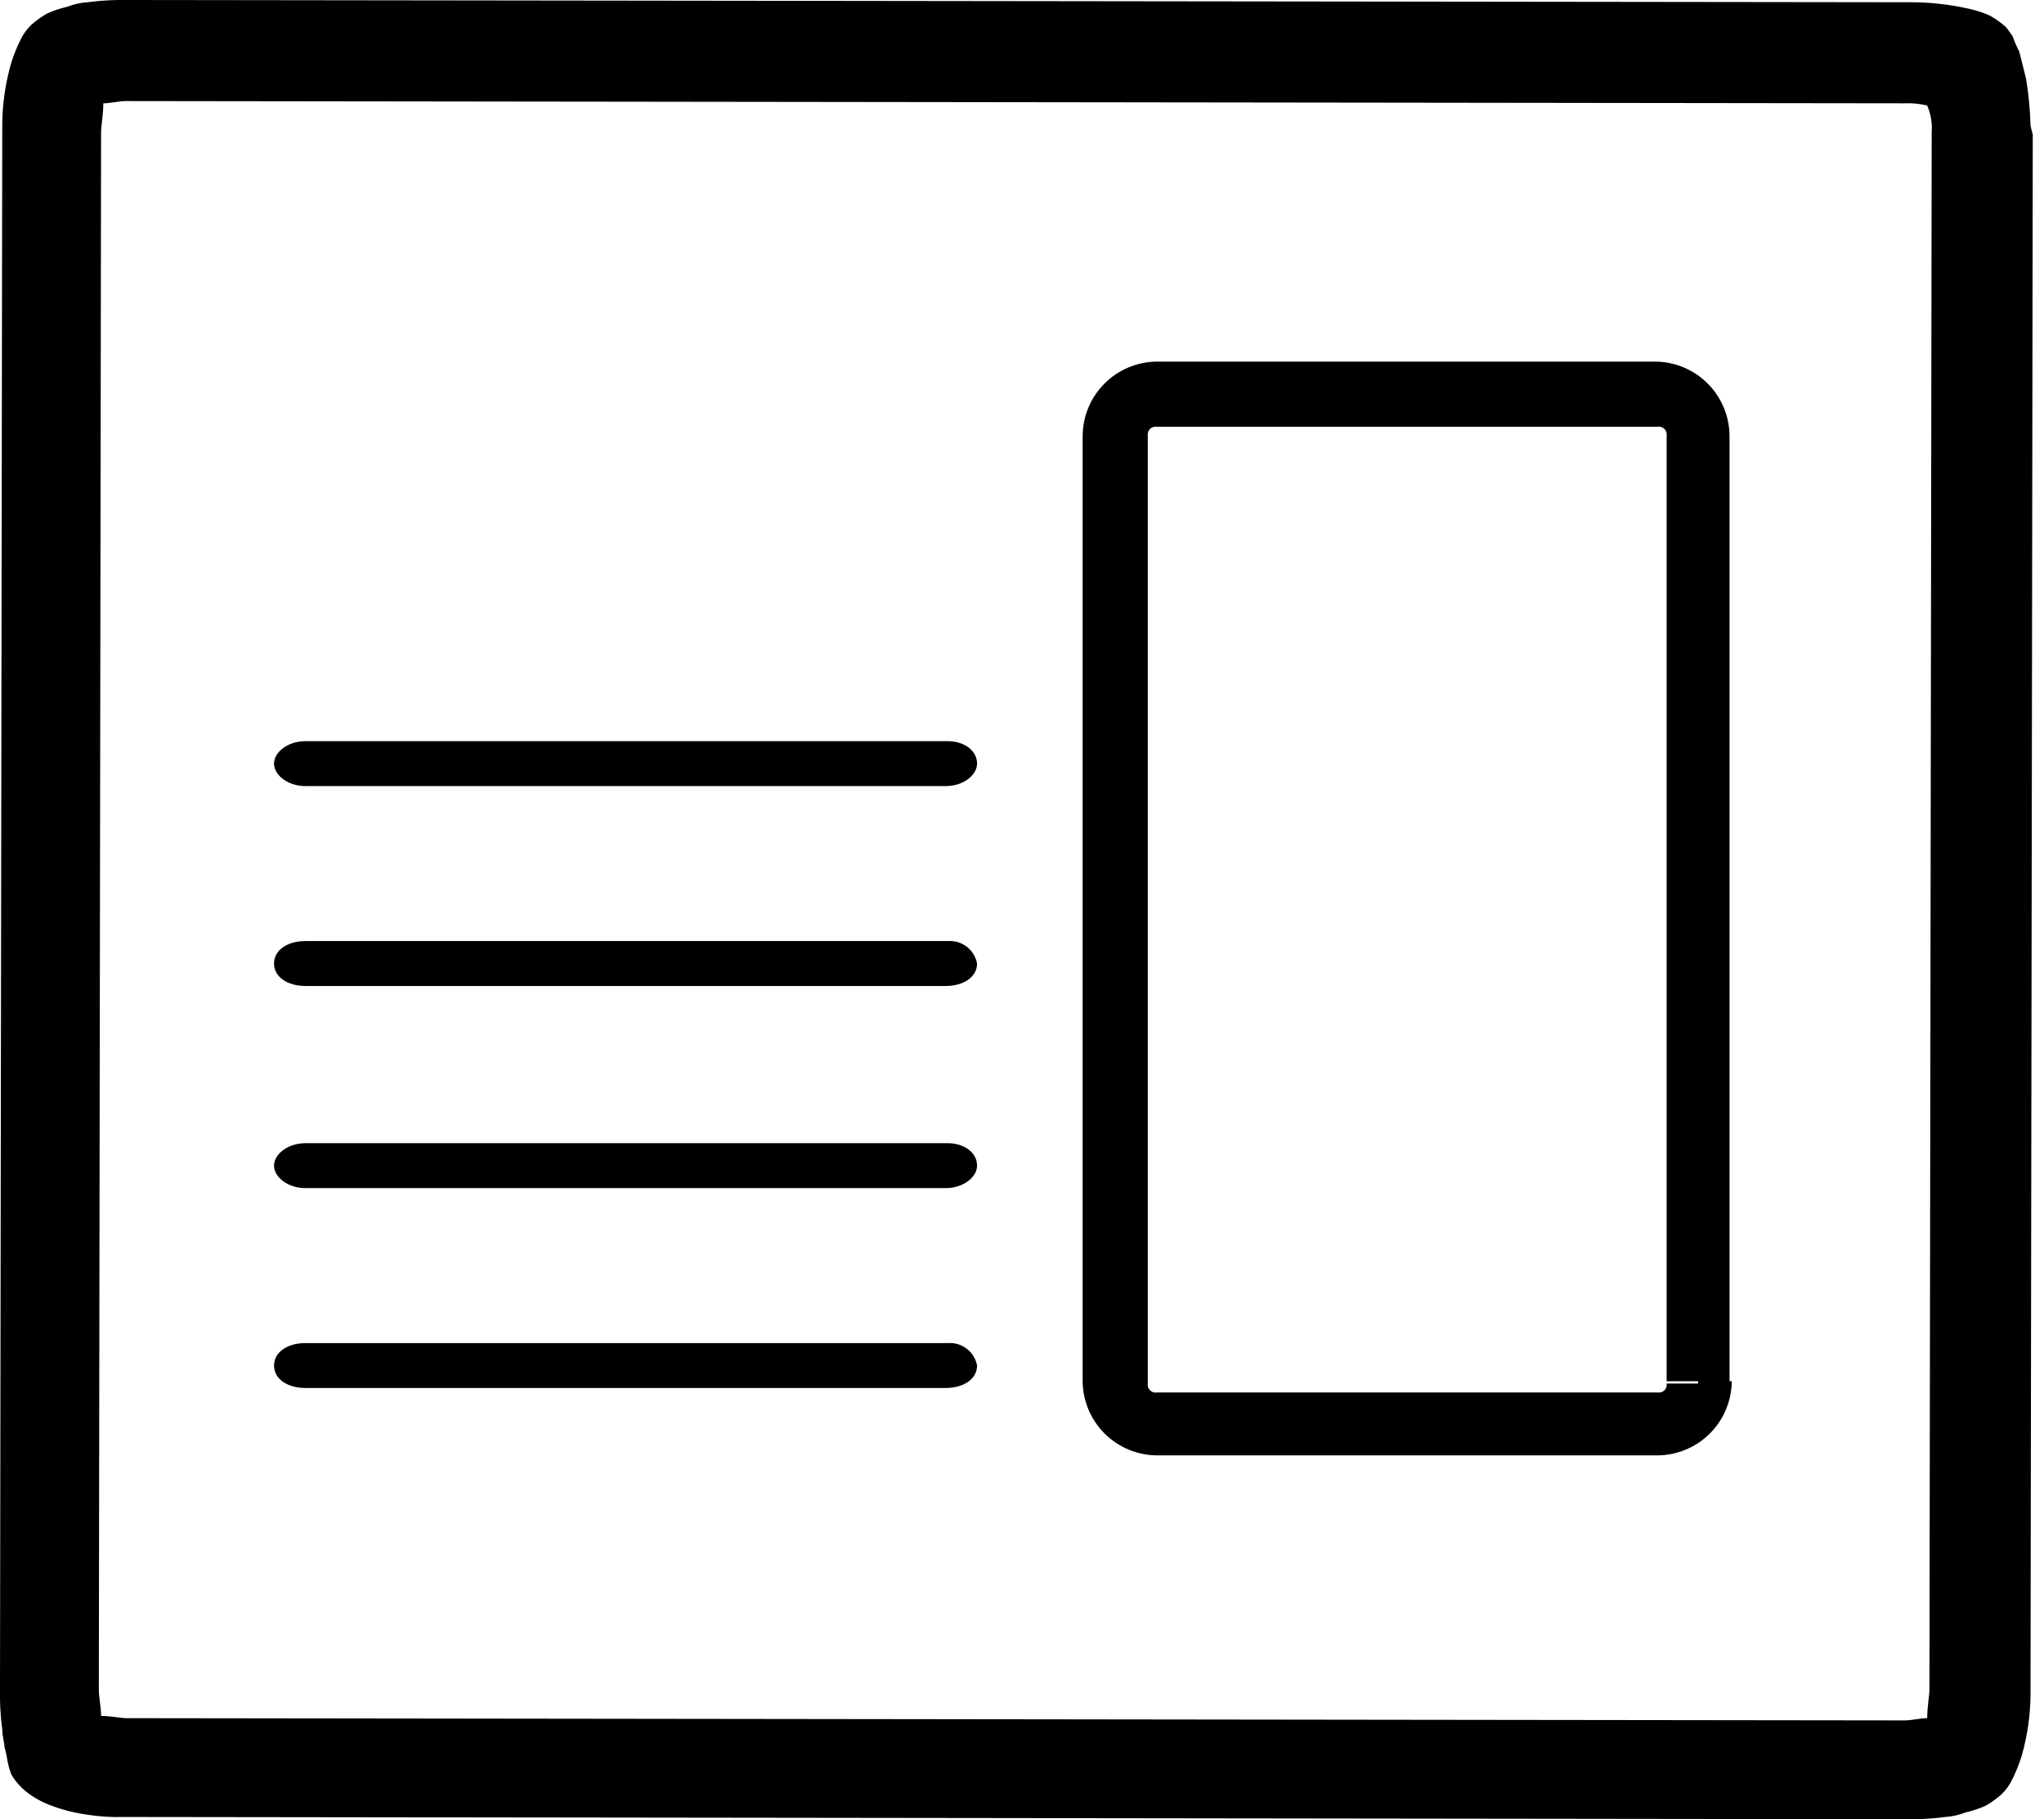 <svg width="91" height="81" viewBox="0 0 91 81" fill="none" xmlns="http://www.w3.org/2000/svg">
<g clip-path="url(#clip0)">
<path d="M75.6 61.6H74.2C74.209 61.654 74.204 61.71 74.187 61.763C74.17 61.815 74.141 61.863 74.102 61.902C74.063 61.941 74.015 61.97 73.963 61.987C73.91 62.004 73.854 62.008 73.8 62H51.5C51.446 62.008 51.39 62.004 51.337 61.987C51.285 61.97 51.237 61.941 51.198 61.902C51.159 61.863 51.13 61.815 51.113 61.763C51.096 61.71 51.091 61.654 51.1 61.6V19.4C51.091 19.346 51.096 19.29 51.113 19.237C51.13 19.185 51.159 19.137 51.198 19.098C51.237 19.059 51.285 19.03 51.337 19.013C51.39 18.996 51.446 18.991 51.5 19H73.8C73.854 18.991 73.91 18.996 73.963 19.013C74.015 19.03 74.063 19.059 74.102 19.098C74.141 19.137 74.17 19.185 74.187 19.237C74.204 19.29 74.209 19.346 74.2 19.4V61.5H77V19.4C76.992 18.527 76.642 17.692 76.025 17.075C75.408 16.458 74.573 16.108 73.7 16.1H51.5C50.627 16.108 49.792 16.458 49.175 17.075C48.558 17.692 48.208 18.527 48.2 19.4V61.5C48.208 62.373 48.558 63.208 49.175 63.825C49.792 64.442 50.627 64.792 51.5 64.8H73.8C74.673 64.792 75.508 64.442 76.125 63.825C76.742 63.208 77.092 62.373 77.1 61.5H75.6V61.6Z" fill="black"/>
<path d="M43.5 34C43.5 34.5 42.9 35 42.1 35H13.6C12.8 35 12.2 34.5 12.2 34C12.2 33.5 12.8 33 13.6 33H42.2C42.9 33 43.5 33.4 43.5 34Z" fill="black"/>
<path d="M43.5 42.9C43.5 43.5 42.9 43.9 42.1 43.9H13.6C12.8 43.9 12.2 43.5 12.2 42.9C12.2 42.3 12.8 41.9 13.6 41.9H42.2C42.502 41.878 42.801 41.967 43.041 42.152C43.281 42.336 43.444 42.603 43.5 42.9Z" fill="black"/>
<path d="M43.5 51.9C43.5 52.4 42.9 52.9 42.1 52.9H13.6C12.8 52.9 12.2 52.4 12.2 51.9C12.2 51.4 12.8 50.9 13.6 50.9H42.2C42.9 50.9 43.5 51.3 43.5 51.9Z" fill="black"/>
<path d="M43.5 60.8C43.5 61.4 42.9 61.8 42.1 61.8H13.6C12.8 61.8 12.2 61.4 12.2 60.8C12.2 60.2 12.8 59.8 13.6 59.8H42.2C42.502 59.778 42.801 59.867 43.041 60.052C43.281 60.236 43.444 60.503 43.5 60.8Z" fill="black"/>
<path d="M90.4 5.6C90.383 4.896 90.316 4.194 90.2 3.5L89.9 2.3C89.782 2.075 89.682 1.841 89.6 1.6C89.5 1.5 89.4 1.3 89.3 1.2C89.084 1.01 88.85 0.842 88.6 0.7C88.311 0.57 88.009 0.469 87.7 0.4C86.815 0.196 85.909 0.095 85 0.1L5.8 -2.32561e-05C5.165 -0.017 4.53 0.017 3.9 0.1C3.591 0.119 3.287 0.186 3 0.3C2.691 0.369 2.389 0.47 2.1 0.6C1.85 0.742 1.616 0.91 1.4 1.1C1.191 1.3 1.021 1.537 0.9 1.8C0.741 2.122 0.607 2.457 0.5 2.8C0.227 3.742 0.092 4.719 0.1 5.7L-2.32211e-05 75.1C-0.017 75.735 0.017 76.37 0.1 77C0.1 77.3 0.2 77.6 0.2 77.8C0.3 78.1 0.3 78.3 0.4 78.7L0.5 79C0.681 79.308 0.919 79.58 1.2 79.8C1.533 80.056 1.905 80.258 2.3 80.4C2.817 80.592 3.354 80.726 3.9 80.8C4.429 80.883 4.965 80.916 5.5 80.9L84.7 81C85.335 81.017 85.97 80.983 86.6 80.9C86.909 80.881 87.213 80.814 87.5 80.7C87.809 80.63 88.111 80.53 88.4 80.4C88.65 80.257 88.884 80.09 89.1 79.9C89.309 79.7 89.479 79.463 89.6 79.2C89.759 78.878 89.893 78.543 90 78.2C90.273 77.258 90.408 76.281 90.4 75.3L90.5 6L90.4 5.6ZM86 5.9L85.9 75.2C85.9 75.5 85.8 76 85.8 76.5C85.5 76.5 85.1 76.6 84.8 76.6L5.6 76.5C5.4 76.5 4.9 76.4 4.5 76.4C4.5 76 4.4 75.6 4.4 75.2L4.5 5.9C4.5 5.6 4.6 5.1 4.6 4.6C4.9 4.6 5.3 4.5 5.6 4.5L84.8 4.6C85.136 4.584 85.473 4.617 85.8 4.7C85.963 5.078 86.031 5.49 86 5.9Z" fill="black"/>
</g>
<defs>
<clipPath id="clip0">
<rect width="90.5" height="81" fill="white"/>
</clipPath>
</defs>
</svg>
